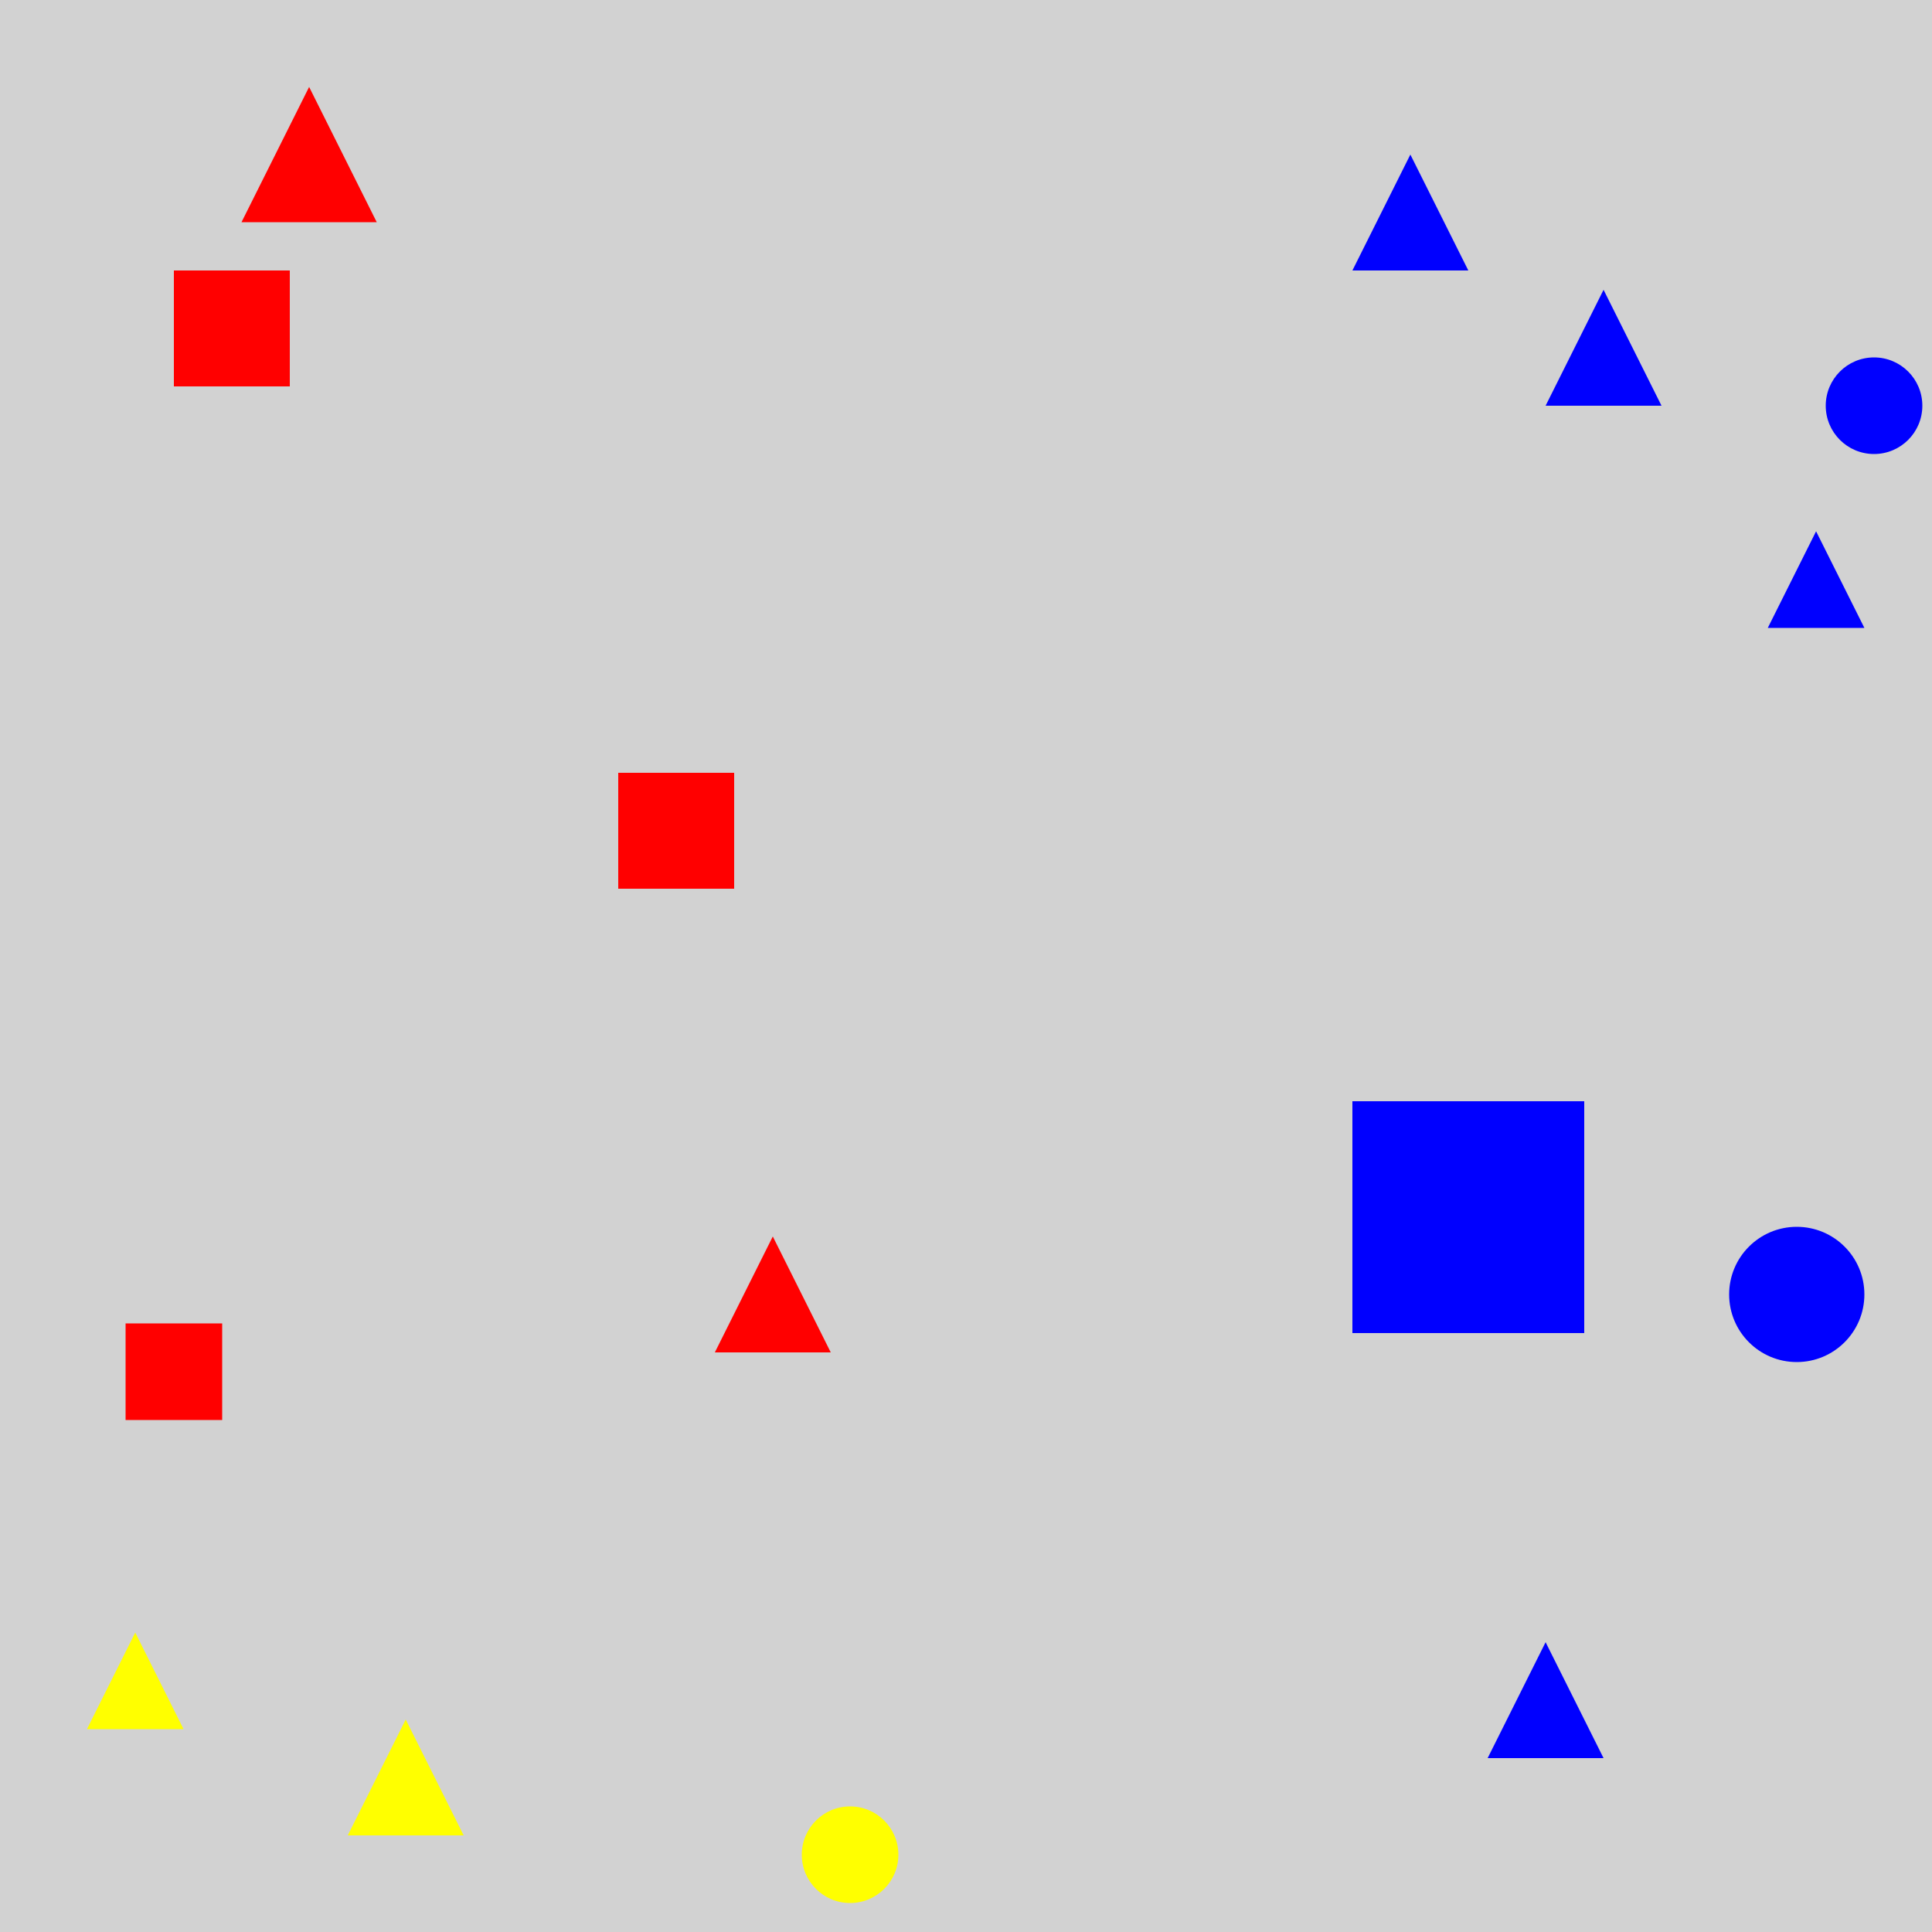 <?xml version="1.0" encoding="utf-8" ?>
<svg baseProfile="full" height="600" version="1.1" viewBox="0,0,100,100" width="600" xmlns="http://www.w3.org/2000/svg" xmlns:ev="http://www.w3.org/2001/xml-events" xmlns:xlink="http://www.w3.org/1999/xlink"><defs /><rect fill="rgb(210, 210, 210)" height="100" width="100" x="0" y="0" /><circle cx="97.0" cy="21.0" fill="rgb(0, 0, 255)" r="2.5" /><rect fill="rgb(0, 0, 255)" height="12.0" width="12.0" x="70.0" y="57.0" /><rect fill="rgb(255, 0, 0)" height="5.0" width="5.0" x="6.5" y="68.5" /><circle cx="93.0" cy="67.0" fill="rgb(0, 0, 255)" r="3.5" /><polygon fill="rgb(255, 0, 0)" points="16.0,4.5 12.5,11.5 19.5,11.5" /><polygon fill="rgb(0, 0, 255)" points="80.0,85.0 77.0,91.0 83.0,91.0" /><polygon fill="rgb(0, 0, 255)" points="94.0,27.5 91.5,32.5 96.5,32.5" /><rect fill="rgb(255, 0, 0)" height="6.0" width="6.0" x="32.0" y="40.0" /><polygon fill="rgb(255, 255, 0)" points="21.0,89.0 18.0,95.0 24.0,95.0" /><polygon fill="rgb(0, 0, 255)" points="73.0,8.0 70.0,14.0 76.0,14.0" /><polygon fill="rgb(0, 0, 255)" points="83.0,15.0 80.0,21.0 86.0,21.0" /><circle cx="44.0" cy="96.0" fill="rgb(255, 255, 0)" r="2.5" /><rect fill="rgb(255, 0, 0)" height="6.0" width="6.0" x="9.0" y="14.0" /><polygon fill="rgb(255, 255, 0)" points="7,84.5 4.5,89.5 9.5,89.5" /><polygon fill="rgb(255, 0, 0)" points="40.0,64.0 37.0,70.0 43.0,70.0" /></svg>
